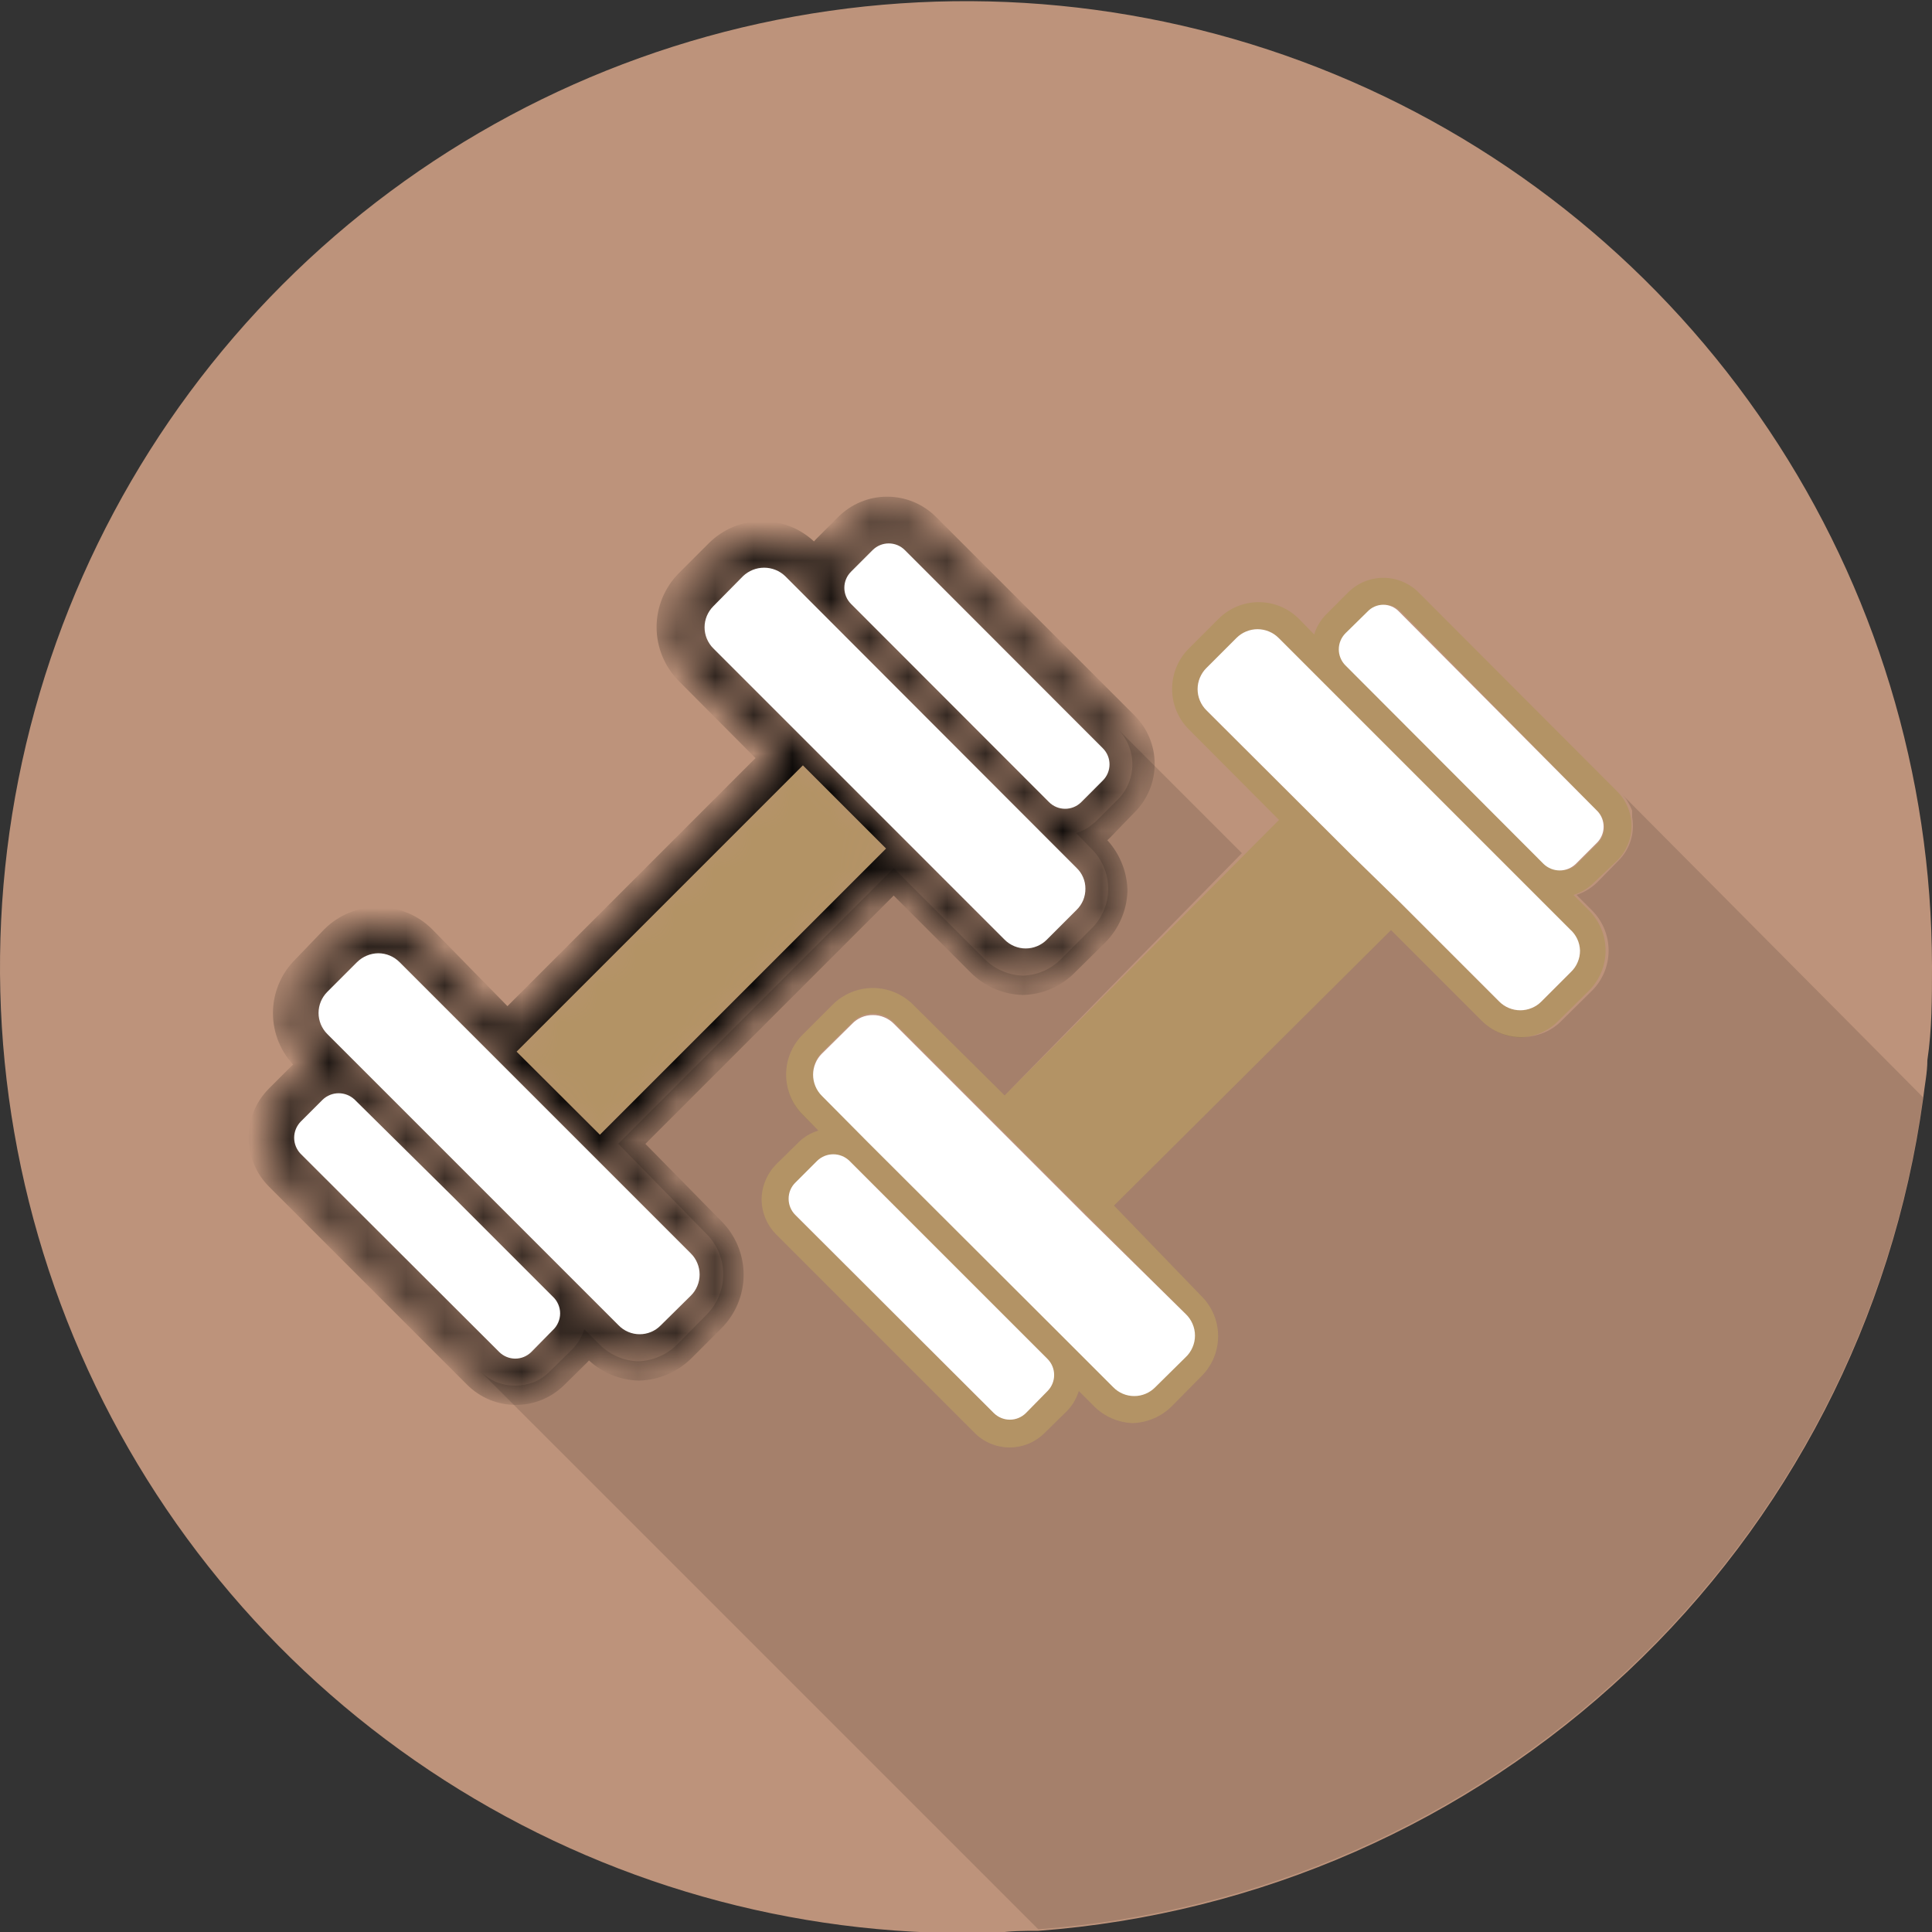 <svg width="50" height="50" viewBox="0 0 50 50" fill="none" xmlns="http://www.w3.org/2000/svg">
<rect x="0" y="0" width="50" height="50" fill="#333333" stroke="none"/>
<g clip-path="url(#clip0_607_485)">
<path d="M50 25C50 25.83 50 26.64 49.88 27.44C49.88 27.76 49.81 28.08 49.77 28.44C48.992 34.107 46.294 39.336 42.127 43.254C37.959 47.172 32.574 49.543 26.87 49.97C26.5 49.97 26.14 49.97 25.77 50.03H25C20.057 50.03 15.224 48.565 11.114 45.819C7.003 43.073 3.799 39.17 1.906 34.604C0.013 30.038 -0.484 25.012 0.478 20.164C1.44 15.315 3.818 10.86 7.312 7.363C10.805 3.865 15.257 1.482 20.104 0.514C24.952 -0.454 29.978 0.037 34.546 1.924C39.115 3.812 43.022 7.012 45.772 11.119C48.523 15.226 49.994 20.057 50 25Z" fill="#BD937B"/>
<mask id="path-2-inside-1_607_485" fill="white">
<path d="M28.999 20.68C29.121 20.562 29.217 20.42 29.283 20.264C29.349 20.108 29.383 19.94 29.383 19.77C29.383 19.6 29.349 19.432 29.283 19.276C29.217 19.12 29.121 18.978 28.999 18.86L23.869 13.73C23.628 13.489 23.3 13.354 22.959 13.354C22.618 13.354 22.291 13.489 22.049 13.73L21.479 14.3C21.335 14.446 21.229 14.624 21.169 14.82L20.769 14.42C20.633 14.282 20.471 14.173 20.293 14.098C20.114 14.023 19.923 13.985 19.729 13.985C19.536 13.985 19.344 14.023 19.166 14.098C18.987 14.173 18.825 14.282 18.689 14.42L17.919 15.19C17.646 15.467 17.492 15.841 17.492 16.23C17.492 16.619 17.646 16.993 17.919 17.27L20.259 19.62L13.129 26.75L10.829 24.4C10.552 24.126 10.179 23.973 9.789 23.973C9.4 23.973 9.026 24.126 8.749 24.4L7.999 25.18C7.861 25.316 7.752 25.478 7.677 25.656C7.602 25.835 7.564 26.026 7.564 26.22C7.564 26.413 7.602 26.605 7.677 26.784C7.752 26.962 7.861 27.124 7.999 27.26L8.399 27.66C8.2 27.72 8.019 27.826 7.869 27.97L7.309 28.53C7.069 28.772 6.934 29.099 6.934 29.44C6.934 29.781 7.069 30.108 7.309 30.35L12.439 35.48C12.558 35.6 12.7 35.696 12.856 35.761C13.012 35.826 13.18 35.86 13.349 35.86C13.518 35.86 13.686 35.826 13.842 35.761C13.998 35.696 14.14 35.6 14.259 35.48L14.829 34.92C14.973 34.774 15.079 34.596 15.139 34.4L15.539 34.8C15.806 35.065 16.163 35.219 16.539 35.23C16.915 35.216 17.271 35.063 17.539 34.8L18.309 34.03C18.447 33.894 18.557 33.732 18.631 33.554C18.706 33.375 18.745 33.184 18.745 32.99C18.745 32.796 18.706 32.605 18.631 32.426C18.557 32.248 18.447 32.086 18.309 31.95L15.999 29.6L23.129 22.47L25.469 24.81C25.734 25.079 26.092 25.236 26.469 25.25C26.847 25.239 27.206 25.081 27.469 24.81L28.249 24.04C28.514 23.773 28.668 23.416 28.679 23.04C28.666 22.665 28.513 22.308 28.249 22.04L27.849 21.64C28.045 21.58 28.224 21.474 28.369 21.33L28.999 20.68ZM14.309 34.42L13.749 34.99C13.639 35.099 13.49 35.161 13.334 35.161C13.179 35.161 13.03 35.099 12.919 34.99L7.779 29.86C7.672 29.748 7.613 29.6 7.613 29.445C7.613 29.29 7.672 29.142 7.779 29.03L8.349 28.46C8.461 28.353 8.61 28.293 8.764 28.293C8.919 28.293 9.068 28.353 9.179 28.46L11.749 31L14.309 33.56C14.368 33.615 14.415 33.682 14.447 33.756C14.479 33.83 14.495 33.909 14.495 33.99C14.495 34.071 14.479 34.15 14.447 34.224C14.415 34.298 14.368 34.365 14.309 34.42ZM17.879 32.42C17.951 32.492 18.008 32.577 18.047 32.67C18.085 32.764 18.105 32.864 18.105 32.965C18.105 33.066 18.085 33.166 18.047 33.26C18.008 33.353 17.951 33.438 17.879 33.51L17.099 34.28C17.028 34.353 16.944 34.411 16.85 34.45C16.756 34.49 16.656 34.51 16.554 34.51C16.453 34.51 16.352 34.49 16.258 34.45C16.165 34.411 16.08 34.353 16.009 34.28L12.239 30.51L8.469 26.76C8.398 26.689 8.341 26.604 8.302 26.51C8.263 26.416 8.243 26.316 8.243 26.215C8.243 26.114 8.263 26.014 8.302 25.92C8.341 25.826 8.398 25.741 8.469 25.67L9.239 24.9C9.386 24.755 9.583 24.673 9.789 24.67C9.996 24.671 10.194 24.753 10.339 24.9L17.879 32.42ZM28.089 23C28.09 23.102 28.07 23.204 28.03 23.299C27.991 23.393 27.933 23.479 27.859 23.55L27.089 24.32C27.018 24.392 26.933 24.448 26.839 24.487C26.746 24.526 26.645 24.546 26.544 24.546C26.443 24.546 26.343 24.526 26.249 24.487C26.156 24.448 26.071 24.392 25.999 24.32L18.459 16.78C18.388 16.709 18.331 16.623 18.292 16.53C18.253 16.436 18.233 16.336 18.233 16.235C18.233 16.134 18.253 16.034 18.292 15.94C18.331 15.847 18.388 15.761 18.459 15.69L19.229 14.91C19.376 14.77 19.571 14.692 19.774 14.692C19.977 14.692 20.172 14.77 20.319 14.91L27.859 22.46C27.932 22.529 27.991 22.613 28.03 22.706C28.07 22.799 28.09 22.899 28.089 23ZM27.149 20.76L21.999 15.62C21.89 15.509 21.829 15.36 21.829 15.205C21.829 15.05 21.89 14.9 21.999 14.79L22.569 14.23C22.68 14.121 22.829 14.059 22.984 14.059C23.14 14.059 23.289 14.121 23.399 14.23L28.529 19.36C28.639 19.47 28.7 19.62 28.7 19.775C28.7 19.93 28.639 20.079 28.529 20.19L27.959 20.76C27.849 20.861 27.704 20.917 27.554 20.917C27.404 20.917 27.26 20.861 27.149 20.76Z"/>
</mask>
<path d="M28.999 20.68C29.121 20.562 29.217 20.42 29.283 20.264C29.349 20.108 29.383 19.94 29.383 19.77C29.383 19.6 29.349 19.432 29.283 19.276C29.217 19.12 29.121 18.978 28.999 18.86L23.869 13.73C23.628 13.489 23.3 13.354 22.959 13.354C22.618 13.354 22.291 13.489 22.049 13.73L21.479 14.3C21.335 14.446 21.229 14.624 21.169 14.82L20.769 14.42C20.633 14.282 20.471 14.173 20.293 14.098C20.114 14.023 19.923 13.985 19.729 13.985C19.536 13.985 19.344 14.023 19.166 14.098C18.987 14.173 18.825 14.282 18.689 14.42L17.919 15.19C17.646 15.467 17.492 15.841 17.492 16.23C17.492 16.619 17.646 16.993 17.919 17.27L20.259 19.62L13.129 26.75L10.829 24.4C10.552 24.126 10.179 23.973 9.789 23.973C9.4 23.973 9.026 24.126 8.749 24.4L7.999 25.18C7.861 25.316 7.752 25.478 7.677 25.656C7.602 25.835 7.564 26.026 7.564 26.22C7.564 26.413 7.602 26.605 7.677 26.784C7.752 26.962 7.861 27.124 7.999 27.26L8.399 27.66C8.2 27.72 8.019 27.826 7.869 27.97L7.309 28.53C7.069 28.772 6.934 29.099 6.934 29.44C6.934 29.781 7.069 30.108 7.309 30.35L12.439 35.48C12.558 35.6 12.7 35.696 12.856 35.761C13.012 35.826 13.18 35.86 13.349 35.86C13.518 35.86 13.686 35.826 13.842 35.761C13.998 35.696 14.14 35.6 14.259 35.48L14.829 34.92C14.973 34.774 15.079 34.596 15.139 34.4L15.539 34.8C15.806 35.065 16.163 35.219 16.539 35.23C16.915 35.216 17.271 35.063 17.539 34.8L18.309 34.03C18.447 33.894 18.557 33.732 18.631 33.554C18.706 33.375 18.745 33.184 18.745 32.99C18.745 32.796 18.706 32.605 18.631 32.426C18.557 32.248 18.447 32.086 18.309 31.95L15.999 29.6L23.129 22.47L25.469 24.81C25.734 25.079 26.092 25.236 26.469 25.25C26.847 25.239 27.206 25.081 27.469 24.81L28.249 24.04C28.514 23.773 28.668 23.416 28.679 23.04C28.666 22.665 28.513 22.308 28.249 22.04L27.849 21.64C28.045 21.58 28.224 21.474 28.369 21.33L28.999 20.68ZM14.309 34.42L13.749 34.99C13.639 35.099 13.49 35.161 13.334 35.161C13.179 35.161 13.03 35.099 12.919 34.99L7.779 29.86C7.672 29.748 7.613 29.6 7.613 29.445C7.613 29.29 7.672 29.142 7.779 29.03L8.349 28.46C8.461 28.353 8.61 28.293 8.764 28.293C8.919 28.293 9.068 28.353 9.179 28.46L11.749 31L14.309 33.56C14.368 33.615 14.415 33.682 14.447 33.756C14.479 33.83 14.495 33.909 14.495 33.99C14.495 34.071 14.479 34.15 14.447 34.224C14.415 34.298 14.368 34.365 14.309 34.42ZM17.879 32.42C17.951 32.492 18.008 32.577 18.047 32.67C18.085 32.764 18.105 32.864 18.105 32.965C18.105 33.066 18.085 33.166 18.047 33.26C18.008 33.353 17.951 33.438 17.879 33.51L17.099 34.28C17.028 34.353 16.944 34.411 16.85 34.45C16.756 34.49 16.656 34.51 16.554 34.51C16.453 34.51 16.352 34.49 16.258 34.45C16.165 34.411 16.08 34.353 16.009 34.28L12.239 30.51L8.469 26.76C8.398 26.689 8.341 26.604 8.302 26.51C8.263 26.416 8.243 26.316 8.243 26.215C8.243 26.114 8.263 26.014 8.302 25.92C8.341 25.826 8.398 25.741 8.469 25.67L9.239 24.9C9.386 24.755 9.583 24.673 9.789 24.67C9.996 24.671 10.194 24.753 10.339 24.9L17.879 32.42ZM28.089 23C28.09 23.102 28.07 23.204 28.03 23.299C27.991 23.393 27.933 23.479 27.859 23.55L27.089 24.32C27.018 24.392 26.933 24.448 26.839 24.487C26.746 24.526 26.645 24.546 26.544 24.546C26.443 24.546 26.343 24.526 26.249 24.487C26.156 24.448 26.071 24.392 25.999 24.32L18.459 16.78C18.388 16.709 18.331 16.623 18.292 16.53C18.253 16.436 18.233 16.336 18.233 16.235C18.233 16.134 18.253 16.034 18.292 15.94C18.331 15.847 18.388 15.761 18.459 15.69L19.229 14.91C19.376 14.77 19.571 14.692 19.774 14.692C19.977 14.692 20.172 14.77 20.319 14.91L27.859 22.46C27.932 22.529 27.991 22.613 28.03 22.706C28.07 22.799 28.09 22.899 28.089 23ZM27.149 20.76L21.999 15.62C21.89 15.509 21.829 15.36 21.829 15.205C21.829 15.05 21.89 14.9 21.999 14.79L22.569 14.23C22.68 14.121 22.829 14.059 22.984 14.059C23.14 14.059 23.289 14.121 23.399 14.23L28.529 19.36C28.639 19.47 28.7 19.62 28.7 19.775C28.7 19.93 28.639 20.079 28.529 20.19L27.959 20.76C27.849 20.861 27.704 20.917 27.554 20.917C27.404 20.917 27.26 20.861 27.149 20.76Z" fill="#B39365" stroke="black" mask="url(#path-2-inside-1_607_485)"/>
<path d="M17.88 33.53L17.1 34.3C17.029 34.373 16.945 34.431 16.851 34.47C16.757 34.51 16.657 34.53 16.555 34.53C16.454 34.53 16.353 34.51 16.259 34.47C16.166 34.431 16.081 34.373 16.01 34.3L12.24 30.53L8.47 26.76C8.399 26.689 8.342 26.604 8.303 26.51C8.264 26.416 8.244 26.316 8.244 26.215C8.244 26.114 8.264 26.014 8.303 25.92C8.342 25.826 8.399 25.741 8.47 25.67L9.24 24.9C9.387 24.755 9.584 24.673 9.79 24.67C9.997 24.671 10.194 24.753 10.34 24.9L17.88 32.44C17.952 32.511 18.009 32.596 18.047 32.69C18.086 32.783 18.106 32.884 18.106 32.985C18.106 33.086 18.086 33.187 18.047 33.28C18.009 33.373 17.952 33.459 17.88 33.53Z" fill="white"/>
<path d="M14.31 34.42L13.75 34.99C13.639 35.099 13.49 35.161 13.335 35.161C13.18 35.161 13.03 35.099 12.92 34.99L7.78 29.86C7.673 29.748 7.613 29.6 7.613 29.445C7.613 29.29 7.673 29.142 7.78 29.03L8.35 28.46C8.462 28.353 8.61 28.293 8.765 28.293C8.92 28.293 9.068 28.353 9.18 28.46L11.75 31L14.31 33.56C14.369 33.615 14.415 33.682 14.447 33.756C14.479 33.83 14.496 33.909 14.496 33.99C14.496 34.071 14.479 34.15 14.447 34.224C14.415 34.298 14.369 34.365 14.31 34.42Z" fill="white"/>
<path d="M22.584 14.236L22.025 14.795C21.794 15.025 21.794 15.398 22.024 15.629L27.148 20.758C27.378 20.989 27.752 20.989 27.983 20.759L28.541 20.2C28.772 19.97 28.772 19.596 28.542 19.366L23.418 14.237C23.188 14.006 22.814 14.006 22.584 14.236Z" fill="white"/>
<path d="M28.09 23C28.091 23.102 28.071 23.204 28.032 23.299C27.992 23.393 27.934 23.479 27.86 23.55L27.09 24.32C27.019 24.392 26.934 24.448 26.84 24.487C26.747 24.526 26.647 24.546 26.545 24.546C26.444 24.546 26.344 24.526 26.25 24.487C26.157 24.448 26.072 24.392 26 24.32L18.46 16.78C18.389 16.709 18.332 16.623 18.293 16.53C18.254 16.436 18.234 16.336 18.234 16.235C18.234 16.134 18.254 16.034 18.293 15.94C18.332 15.847 18.389 15.761 18.46 15.69L19.23 14.91C19.377 14.77 19.573 14.692 19.775 14.692C19.978 14.692 20.174 14.77 20.32 14.91L27.86 22.46C27.934 22.53 27.992 22.613 28.031 22.706C28.071 22.799 28.091 22.899 28.09 23Z" fill="white"/>
<path d="M41.841 22.28C41.962 22.163 42.059 22.022 42.124 21.866C42.19 21.711 42.224 21.544 42.224 21.375C42.224 21.206 42.19 21.039 42.124 20.884C42.059 20.728 41.962 20.587 41.841 20.47L36.711 15.33C36.469 15.089 36.142 14.954 35.801 14.954C35.46 14.954 35.133 15.089 34.891 15.33L34.321 15.9C34.177 16.046 34.071 16.224 34.011 16.42L33.621 16.02C33.484 15.882 33.321 15.772 33.142 15.697C32.963 15.622 32.77 15.584 32.576 15.584C32.381 15.584 32.189 15.622 32.01 15.697C31.83 15.772 31.668 15.882 31.531 16.02L30.761 16.79C30.487 17.067 30.334 17.441 30.334 17.83C30.334 18.219 30.487 18.593 30.761 18.87L33.101 21.22L26.001 28.35L23.631 26C23.494 25.863 23.332 25.755 23.154 25.681C22.975 25.607 22.784 25.569 22.591 25.569C22.398 25.569 22.206 25.607 22.028 25.681C21.849 25.755 21.687 25.863 21.551 26L20.781 26.77C20.643 26.907 20.533 27.069 20.458 27.249C20.383 27.428 20.345 27.621 20.345 27.815C20.345 28.009 20.383 28.202 20.458 28.381C20.533 28.561 20.643 28.723 20.781 28.86L21.181 29.26C20.984 29.318 20.805 29.424 20.661 29.57L20.091 30.13C19.97 30.249 19.875 30.391 19.81 30.547C19.744 30.703 19.711 30.871 19.711 31.04C19.711 31.209 19.744 31.377 19.81 31.533C19.875 31.689 19.97 31.831 20.091 31.95L25.221 37.08C25.34 37.2 25.482 37.296 25.638 37.361C25.794 37.426 25.962 37.46 26.131 37.46C26.3 37.46 26.468 37.426 26.624 37.361C26.78 37.296 26.922 37.2 27.041 37.08L27.611 36.52C27.755 36.374 27.861 36.196 27.921 36L28.321 36.4C28.587 36.665 28.945 36.819 29.321 36.83C29.696 36.816 30.052 36.663 30.321 36.4L31.091 35.62C31.229 35.484 31.338 35.322 31.413 35.144C31.488 34.965 31.526 34.773 31.526 34.58C31.526 34.386 31.488 34.195 31.413 34.016C31.338 33.838 31.229 33.676 31.091 33.54L28.831 31.2L36.001 24.07L38.341 26.41C38.605 26.68 38.963 26.838 39.341 26.85C39.719 26.839 40.078 26.681 40.341 26.41L41.121 25.64C41.257 25.503 41.366 25.341 41.44 25.163C41.514 24.984 41.552 24.793 41.552 24.6C41.552 24.407 41.514 24.215 41.44 24.037C41.366 23.859 41.257 23.697 41.121 23.56L40.721 23.16C40.917 23.1 41.095 22.994 41.241 22.85L41.841 22.28ZM27.111 36L26.551 36.57C26.44 36.679 26.291 36.741 26.136 36.741C25.98 36.741 25.831 36.679 25.721 36.57L20.581 31.44C20.526 31.385 20.483 31.319 20.454 31.247C20.425 31.175 20.41 31.098 20.411 31.02C20.411 30.866 20.472 30.719 20.581 30.61L21.151 30.04C21.262 29.933 21.411 29.873 21.566 29.873C21.72 29.873 21.869 29.933 21.981 30.04L27.111 35.17C27.22 35.28 27.281 35.429 27.281 35.585C27.281 35.74 27.22 35.889 27.111 36ZM30.681 34C30.752 34.072 30.809 34.156 30.848 34.25C30.887 34.343 30.907 34.444 30.907 34.545C30.907 34.646 30.887 34.746 30.848 34.84C30.809 34.934 30.752 35.018 30.681 35.09L29.901 35.86C29.83 35.933 29.745 35.991 29.652 36.03C29.558 36.07 29.457 36.09 29.356 36.09C29.254 36.09 29.154 36.07 29.06 36.03C28.966 35.991 28.882 35.933 28.811 35.86L27.611 34.66L22.471 29.53L21.271 28.32C21.199 28.248 21.142 28.163 21.104 28.07C21.065 27.976 21.045 27.876 21.045 27.775C21.045 27.674 21.065 27.573 21.104 27.48C21.142 27.386 21.199 27.302 21.271 27.23L22.051 26.46C22.12 26.386 22.204 26.328 22.297 26.288C22.39 26.249 22.49 26.229 22.591 26.23C22.693 26.229 22.795 26.249 22.889 26.289C22.984 26.328 23.069 26.387 23.141 26.46L26.911 30.23L28.091 31.41L30.681 34ZM40.891 24.6C40.892 24.702 40.871 24.804 40.832 24.898C40.792 24.993 40.734 25.078 40.661 25.15L39.891 25.92C39.819 25.992 39.734 26.049 39.641 26.087C39.547 26.126 39.447 26.146 39.346 26.146C39.245 26.146 39.144 26.126 39.051 26.087C38.957 26.049 38.872 25.992 38.801 25.92L36.211 23.33L35.001 22.15L31.221 18.38C31.149 18.308 31.092 18.224 31.053 18.13C31.015 18.036 30.995 17.936 30.995 17.835C30.995 17.734 31.015 17.634 31.053 17.54C31.092 17.446 31.149 17.361 31.221 17.29L32.001 16.51C32.072 16.438 32.157 16.381 32.251 16.343C32.344 16.304 32.444 16.284 32.546 16.284C32.647 16.284 32.747 16.304 32.841 16.343C32.934 16.381 33.019 16.438 33.091 16.51L40.631 24.05C40.71 24.119 40.773 24.203 40.818 24.298C40.863 24.392 40.888 24.495 40.891 24.6ZM40.001 22.36L34.871 17.22C34.761 17.11 34.7 16.96 34.7 16.805C34.7 16.649 34.761 16.5 34.871 16.39L35.441 15.83C35.493 15.774 35.557 15.729 35.627 15.698C35.698 15.667 35.774 15.651 35.851 15.651C35.928 15.651 36.004 15.667 36.074 15.698C36.145 15.729 36.208 15.774 36.261 15.83L41.351 21C41.46 21.11 41.521 21.259 41.521 21.415C41.521 21.57 41.46 21.72 41.351 21.83L40.781 22.4C40.667 22.488 40.526 22.532 40.383 22.524C40.24 22.517 40.105 22.459 40.001 22.36Z" fill="#B39365"/>
<path d="M41.349 21.79L40.779 22.36C40.667 22.467 40.519 22.527 40.364 22.527C40.209 22.527 40.061 22.467 39.949 22.36L34.819 17.22C34.71 17.11 34.648 16.96 34.648 16.805C34.648 16.65 34.71 16.5 34.819 16.39L35.389 15.83C35.441 15.774 35.505 15.729 35.575 15.698C35.646 15.667 35.722 15.651 35.799 15.651C35.876 15.651 35.952 15.667 36.023 15.698C36.093 15.729 36.157 15.774 36.209 15.83L41.349 21C41.447 21.108 41.501 21.249 41.501 21.395C41.501 21.541 41.447 21.682 41.349 21.79Z" fill="white"/>
<path d="M40.89 24.6C40.891 24.702 40.871 24.804 40.831 24.898C40.792 24.993 40.734 25.079 40.66 25.15L39.89 25.92C39.819 25.992 39.734 26.049 39.64 26.087C39.547 26.126 39.446 26.146 39.345 26.146C39.244 26.146 39.144 26.126 39.05 26.087C38.957 26.049 38.872 25.992 38.8 25.92L36.21 23.33L35 22.15L31.22 18.38C31.148 18.308 31.092 18.224 31.053 18.13C31.014 18.037 30.994 17.936 30.994 17.835C30.994 17.734 31.014 17.634 31.053 17.54C31.092 17.447 31.148 17.361 31.22 17.29L32 16.51C32.072 16.438 32.157 16.381 32.25 16.343C32.344 16.304 32.444 16.284 32.545 16.284C32.646 16.284 32.747 16.304 32.84 16.343C32.934 16.381 33.019 16.438 33.09 16.51L40.63 24.05C40.709 24.119 40.773 24.203 40.818 24.298C40.862 24.392 40.887 24.495 40.89 24.6Z" fill="white"/>
<path d="M30.679 35.13L29.899 35.9C29.828 35.973 29.744 36.031 29.65 36.07C29.556 36.11 29.456 36.13 29.354 36.13C29.252 36.13 29.152 36.11 29.058 36.07C28.965 36.031 28.88 35.973 28.809 35.9L27.609 34.7L22.469 29.57L21.269 28.36C21.197 28.288 21.14 28.203 21.102 28.11C21.063 28.017 21.043 27.916 21.043 27.815C21.043 27.714 21.063 27.613 21.102 27.52C21.14 27.427 21.197 27.341 21.269 27.27L22.049 26.5C22.118 26.426 22.202 26.368 22.295 26.328C22.388 26.289 22.488 26.269 22.589 26.27C22.692 26.269 22.793 26.289 22.887 26.329C22.982 26.368 23.068 26.427 23.139 26.5L26.909 30.27L28.089 31.45L30.679 34C30.757 34.072 30.819 34.16 30.861 34.257C30.904 34.354 30.926 34.459 30.926 34.565C30.926 34.671 30.904 34.776 30.861 34.873C30.819 34.971 30.757 35.058 30.679 35.13Z" fill="white"/>
<path d="M27.11 36L26.55 36.57C26.44 36.679 26.291 36.741 26.135 36.741C25.98 36.741 25.831 36.679 25.72 36.57L20.58 31.44C20.526 31.385 20.482 31.319 20.453 31.247C20.424 31.175 20.409 31.098 20.41 31.02C20.41 30.866 20.471 30.719 20.58 30.61L21.15 30.04C21.262 29.933 21.41 29.873 21.565 29.873C21.72 29.873 21.869 29.933 21.98 30.04L27.11 35.17C27.22 35.28 27.281 35.43 27.281 35.585C27.281 35.74 27.22 35.889 27.11 36Z" fill="white"/>
<path opacity="0.13" d="M49.77 28.4C48.992 34.067 46.294 39.296 42.127 43.214C37.959 47.132 32.574 49.503 26.87 49.93L12.42 35.48C12.543 35.603 12.689 35.702 12.85 35.77C13.003 35.83 13.166 35.86 13.33 35.86C13.497 35.859 13.663 35.829 13.82 35.77C13.977 35.702 14.12 35.603 14.24 35.48L14.81 34.92C14.954 34.774 15.06 34.596 15.12 34.4L15.52 34.8C15.787 35.065 16.144 35.219 16.52 35.23C16.895 35.216 17.252 35.063 17.52 34.8L18.29 34.02C18.564 33.743 18.717 33.369 18.717 32.98C18.717 32.591 18.564 32.217 18.29 31.94L16 29.6L23.13 22.47L25.47 24.81C25.735 25.079 26.093 25.236 26.47 25.25C26.848 25.239 27.207 25.081 27.47 24.81L28.24 24.04C28.379 23.905 28.49 23.743 28.565 23.564C28.641 23.386 28.68 23.194 28.68 23C28.68 22.806 28.641 22.614 28.565 22.435C28.49 22.257 28.379 22.095 28.24 21.96L27.85 21.56C27.996 21.518 28.133 21.447 28.25 21.35L28.37 21.25L28.93 20.69C29.171 20.448 29.306 20.121 29.306 19.78C29.306 19.439 29.171 19.112 28.93 18.87L32.14 22.08L26 28.35L23.63 26C23.493 25.863 23.331 25.755 23.153 25.681C22.974 25.607 22.783 25.569 22.59 25.569C22.397 25.569 22.206 25.607 22.027 25.681C21.849 25.755 21.686 25.863 21.55 26L20.78 26.77C20.642 26.906 20.533 27.068 20.458 27.246C20.383 27.425 20.345 27.616 20.345 27.81C20.345 28.003 20.383 28.195 20.458 28.374C20.533 28.552 20.642 28.714 20.78 28.85L21.18 29.26C20.983 29.318 20.804 29.424 20.66 29.57L20.09 30.13C19.85 30.372 19.713 30.699 19.71 31.04C19.712 31.381 19.849 31.708 20.09 31.95L25.22 37.08C25.339 37.2 25.481 37.296 25.637 37.361C25.793 37.426 25.961 37.46 26.13 37.46C26.299 37.46 26.467 37.426 26.623 37.361C26.779 37.296 26.921 37.2 27.04 37.08L27.61 36.52C27.754 36.374 27.86 36.196 27.92 36L28.32 36.4C28.587 36.664 28.944 36.818 29.32 36.83C29.695 36.816 30.052 36.663 30.32 36.4L31.09 35.62C31.228 35.484 31.337 35.322 31.412 35.144C31.487 34.965 31.525 34.773 31.525 34.58C31.525 34.386 31.487 34.195 31.412 34.016C31.337 33.838 31.228 33.676 31.09 33.54L28.83 31.2L36 24.07L38.34 26.41C38.511 26.584 38.725 26.712 38.96 26.78C39.096 26.82 39.238 26.84 39.38 26.84C39.522 26.84 39.664 26.82 39.8 26.78C40.036 26.714 40.25 26.587 40.42 26.41L41.2 25.64C41.337 25.503 41.445 25.341 41.519 25.163C41.593 24.985 41.631 24.793 41.631 24.6C41.631 24.407 41.593 24.215 41.519 24.037C41.445 23.859 41.337 23.697 41.2 23.56L40.8 23.16C40.994 23.096 41.172 22.99 41.32 22.85L41.88 22.28C42.027 22.135 42.137 21.956 42.2 21.76C42.263 21.563 42.276 21.353 42.24 21.15C42.24 21.15 42.24 21.09 42.24 21.06C42.24 21.06 42.24 21.01 42.24 20.98C42.208 20.896 42.168 20.816 42.12 20.74C42.103 20.708 42.083 20.678 42.06 20.65L41.99 20.57L49.77 28.4Z" fill="#010101"/>
</g>
<defs>
<clipPath id="clip0_607_485">
<rect width="50" height="50" fill="white"/>
</clipPath>
</defs>
</svg>
